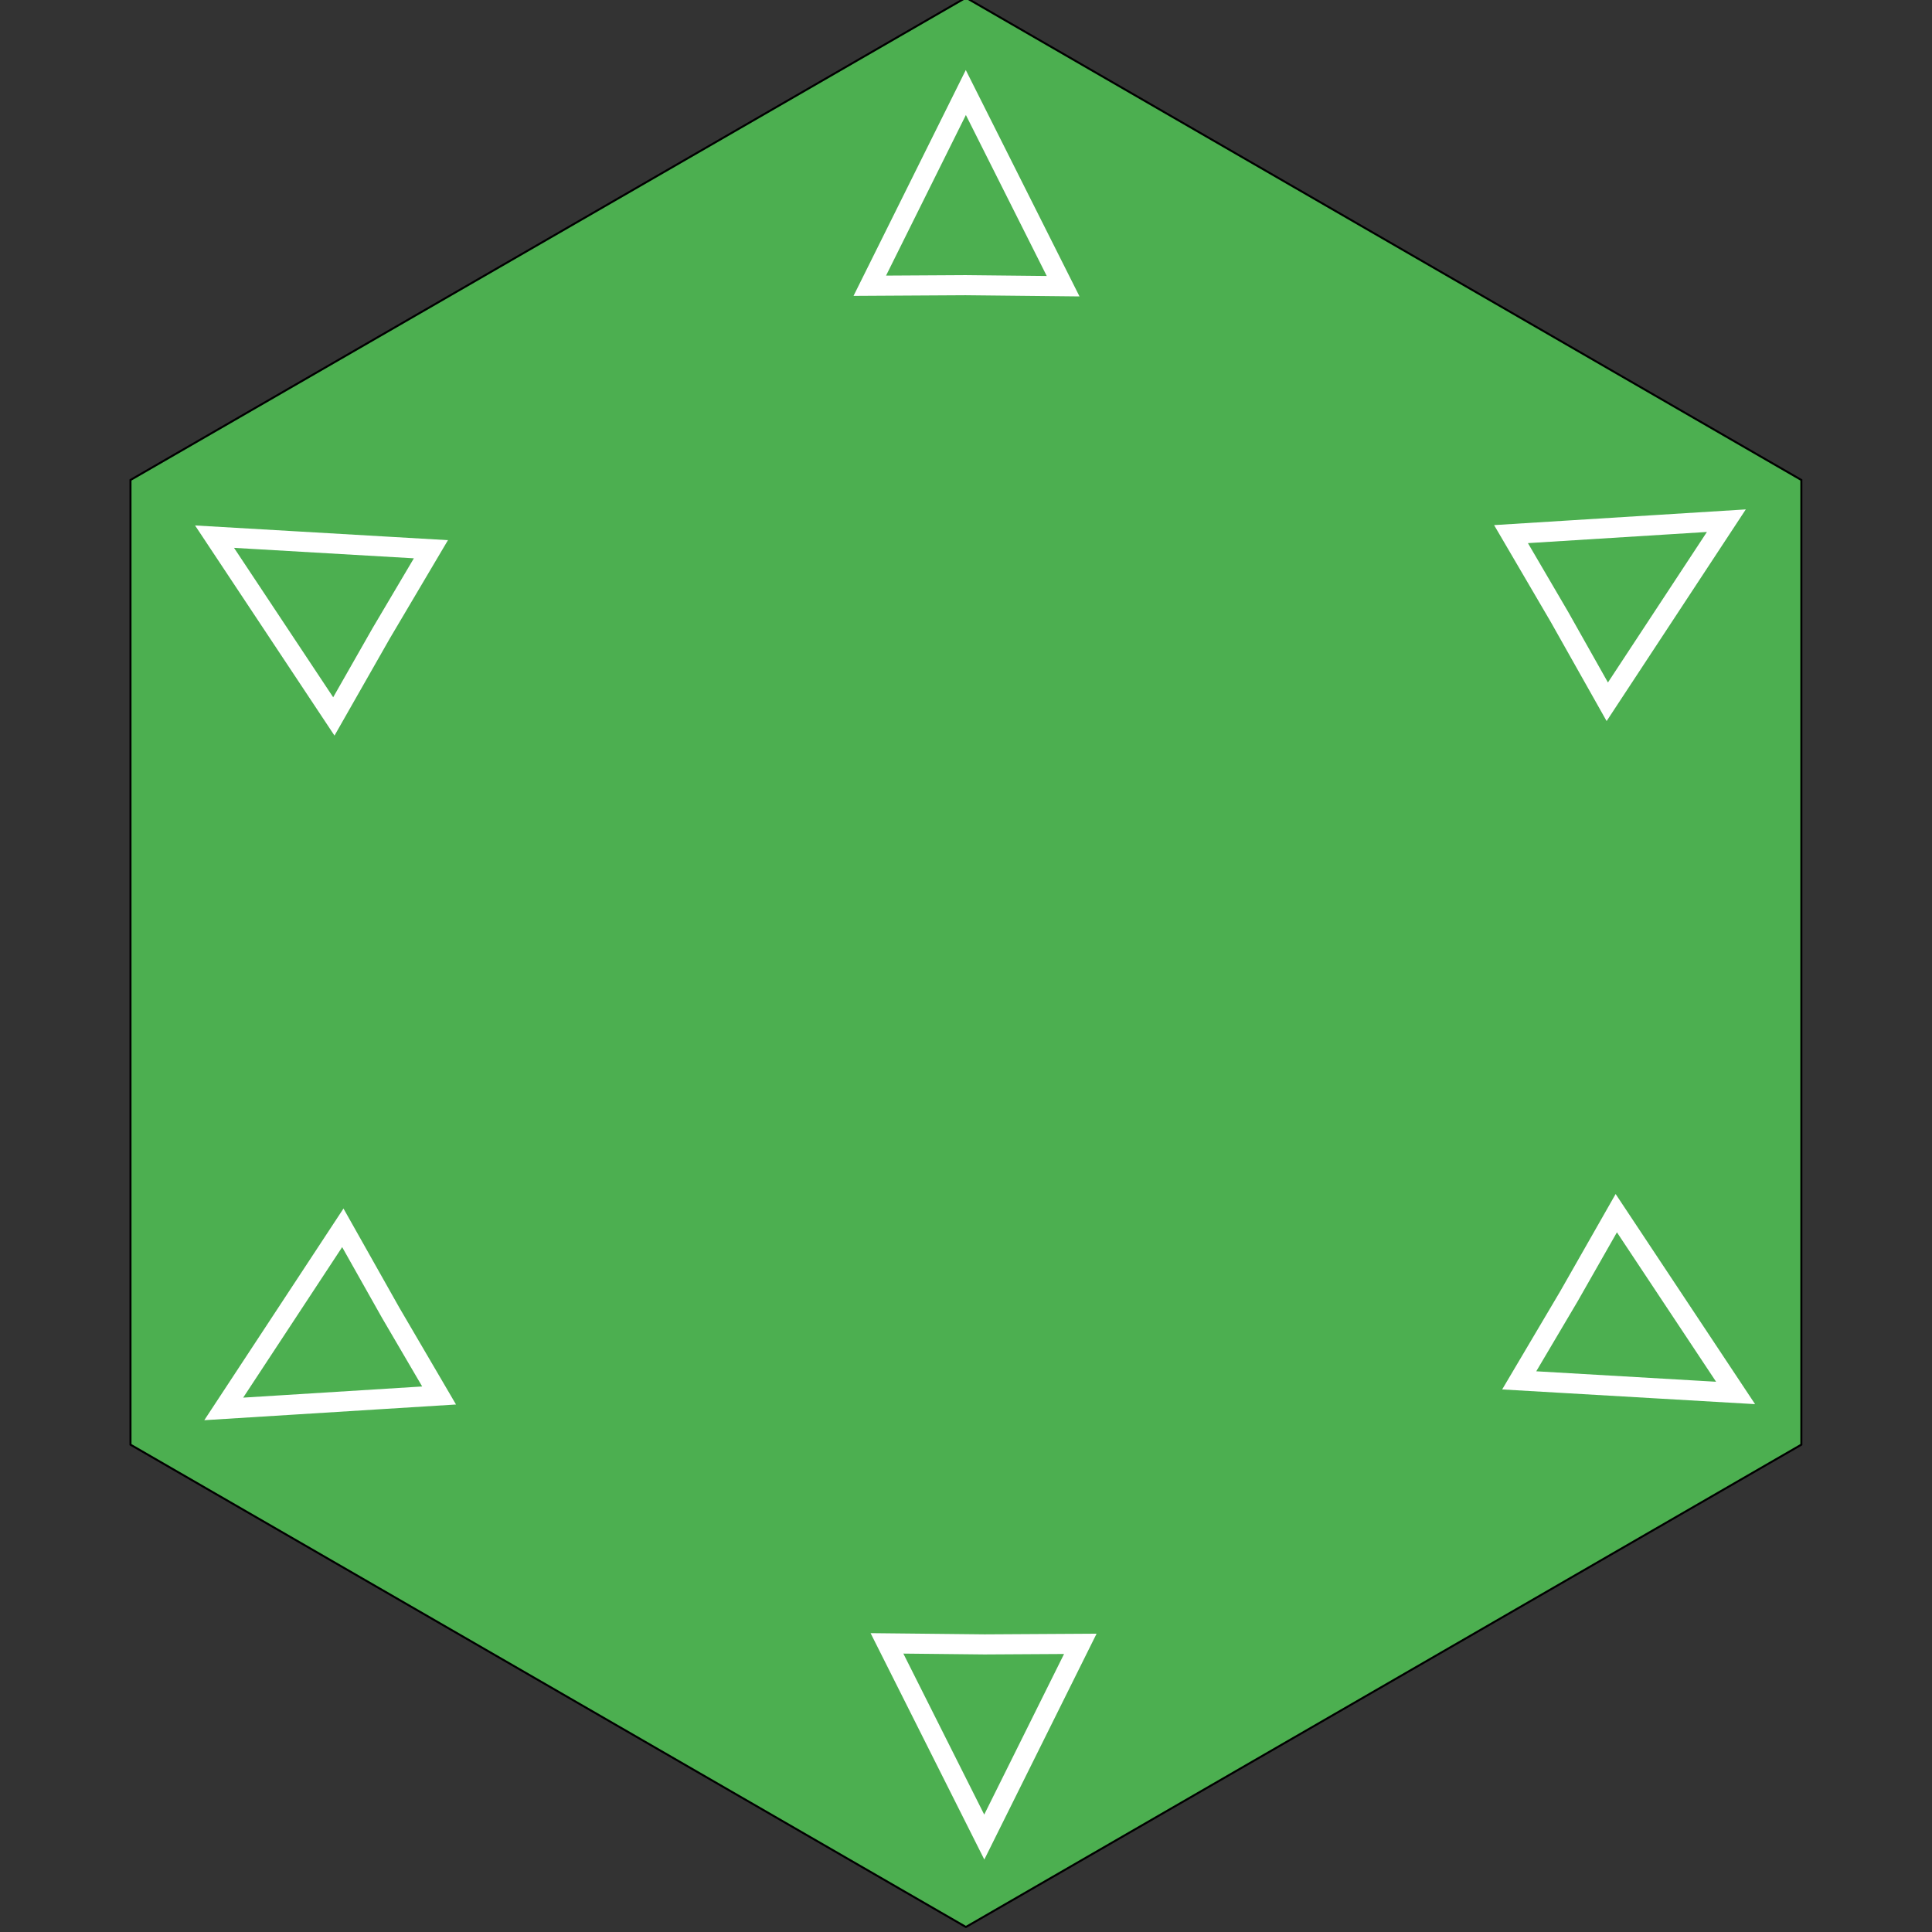 <?xml version="1.0" encoding="UTF-8" standalone="no"?>
<!-- Created with Inkscape (http://www.inkscape.org/) -->

<svg
   xmlns:dc="http://purl.org/dc/elements/1.1/"
   xmlns:cc="http://creativecommons.org/ns#"
   xmlns:rdf="http://www.w3.org/1999/02/22-rdf-syntax-ns#"
   xmlns:svg="http://www.w3.org/2000/svg"
   xmlns="http://www.w3.org/2000/svg"
   xmlns:sodipodi="http://sodipodi.sourceforge.net/DTD/sodipodi-0.dtd"
   xmlns:inkscape="http://www.inkscape.org/namespaces/inkscape"
   width="256"
   height="256"
   viewBox="0 0 256 256"
   id="svg2"
   version="1.1"
   inkscape:version="0.91 r13725"
   sodipodi:docname="1.4 - bush.svg">
  <rect x="0" y="0" width="256" height="256" fill="#333333" stroke="none"/>
  <defs
     id="defs4" />
  <sodipodi:namedview
     id="base"
     pagecolor="#ffffff"
     bordercolor="#666666"
     borderopacity="1.0"
     inkscape:pageopacity="0.0"
     inkscape:pageshadow="2"
     inkscape:zoom="1.4142136"
     inkscape:cx="-27.978263"
     inkscape:cy="226.69967"
     inkscape:document-units="px"
     inkscape:current-layer="g6715"
     showgrid="true"
     units="px"
     objecttolerance="10000"
     inkscape:window-width="1280"
     inkscape:window-height="960"
     inkscape:window-x="0"
     inkscape:window-y="27"
     inkscape:window-maximized="1">
    <inkscape:grid
       type="xygrid"
       id="grid3336"
       originx="128"
       originy="128"
       spacingx="1.28"
       spacingy="1.28"
       empspacing="10" />
  </sodipodi:namedview>
  <g
     inkscape:label="Calque 1"
     inkscape:groupmode="layer"
     id="layer1"
     transform="translate(0,-796.362)">
    <g
       id="g6715"
       transform="matrix(2.663,0,0,2.663,64.077,-1878.566)">
      <path
         d="m 24,1004.362 41.569,24 -1e-6,48 -41.569,24 -41.569,-24 1e-6,-48 z"
         inkscape:randomized="0"
         inkscape:rounded="0"
         inkscape:flatsided="true"
         sodipodi:arg2="-1.0471976"
         sodipodi:arg1="-1.5707963"
         sodipodi:r2="22.799999"
         sodipodi:r1="47.999985"
         sodipodi:cy="1052.3622"
         sodipodi:cx="24.000011"
         sodipodi:sides="6"
         id="path3338"
         style="fill:#4caf50;fill-rule:evenodd;stroke:#000000;stroke-width:0.1;stroke-linecap:butt;stroke-linejoin:miter;stroke-miterlimit:4;stroke-dasharray:none;stroke-opacity:1;fill-opacity:1"
         sodipodi:type="star" />
      <g
         id="g6729-2-3-5-8-6"
         inkscape:transform-center-x="-0.12351598"
         inkscape:transform-center-y="-80.920487"
         transform="translate(0.527,-0.279)">
        <path
           style="fill:none;fill-rule:evenodd;stroke:#ffffff;stroke-width:1px;stroke-linecap:butt;stroke-linejoin:miter;stroke-opacity:1"
           d="m 23.453,1018.948 -4.763,0.028 4.779,-9.614 4.841,9.637 z"
           id="path6688-4-7-1-1-8"
           inkscape:connector-curvature="0"
           sodipodi:nodetypes="ccccc" />
      </g>
      <g
         id="g6729-2-3-5-8-6-7"
         inkscape:transform-center-x="-61.73451"
         inkscape:transform-center-y="-26.959369"
         transform="matrix(0.5,0.866,-0.866,0.5,924.211,505.382)">
        <path
           style="fill:none;fill-rule:evenodd;stroke:#ffffff;stroke-width:1px;stroke-linecap:butt;stroke-linejoin:miter;stroke-opacity:1"
           d="m 23.453,1018.948 -4.763,0.028 4.779,-9.614 4.841,9.637 z"
           id="path6688-4-7-1-1-8-2"
           inkscape:connector-curvature="0"
           sodipodi:nodetypes="ccccc" />
      </g>
      <g
         id="g6729-2-3-5-8-6-1"
         inkscape:transform-center-x="-62.286922"
         inkscape:transform-center-y="26.006935"
         transform="matrix(-0.5,0.866,-0.866,-0.5,948.139,1558.146)">
        <path
           style="fill:none;fill-rule:evenodd;stroke:#ffffff;stroke-width:1px;stroke-linecap:butt;stroke-linejoin:miter;stroke-opacity:1"
           d="m 23.453,1018.948 -4.763,0.028 4.779,-9.614 4.841,9.637 z"
           id="path6688-4-7-1-1-8-1"
           inkscape:connector-curvature="0"
           sodipodi:nodetypes="ccccc" />
      </g>
      <g
         id="g6729-2-3-5-8-6-5"
         inkscape:transform-center-x="0.12361602"
         inkscape:transform-center-y="80.920455"
         transform="matrix(-1,0,0,-1,48.382,2105.249)">
        <path
           style="fill:none;fill-rule:evenodd;stroke:#ffffff;stroke-width:1px;stroke-linecap:butt;stroke-linejoin:miter;stroke-opacity:1"
           d="m 23.453,1018.948 -4.763,0.028 4.779,-9.614 4.841,9.637 z"
           id="path6688-4-7-1-1-8-9"
           inkscape:connector-curvature="0"
           sodipodi:nodetypes="ccccc" />
      </g>
      <g
         id="g6729-2-3-5-8-6-6"
         inkscape:transform-center-x="61.73453"
         inkscape:transform-center-y="26.959369"
         transform="matrix(-0.5,-0.866,0.866,-0.5,-875.302,1599.589)">
        <path
           style="fill:none;fill-rule:evenodd;stroke:#ffffff;stroke-width:1px;stroke-linecap:butt;stroke-linejoin:miter;stroke-opacity:1"
           d="m 23.453,1018.948 -4.763,0.028 4.779,-9.614 4.841,9.637 z"
           id="path6688-4-7-1-1-8-17"
           inkscape:connector-curvature="0"
           sodipodi:nodetypes="ccccc" />
      </g>
      <g
         id="g6729-2-3-5-8-6-8"
         inkscape:transform-center-x="62.286942"
         inkscape:transform-center-y="-26.006828"
         transform="matrix(0.5,-0.866,0.866,0.5,-899.229,546.825)">
        <path
           style="fill:none;fill-rule:evenodd;stroke:#ffffff;stroke-width:1px;stroke-linecap:butt;stroke-linejoin:miter;stroke-opacity:1"
           d="m 23.453,1018.948 -4.763,0.028 4.779,-9.614 4.841,9.637 z"
           id="path6688-4-7-1-1-8-93"
           inkscape:connector-curvature="0"
           sodipodi:nodetypes="ccccc" />
      </g>
    </g>
  </g>
</svg>
